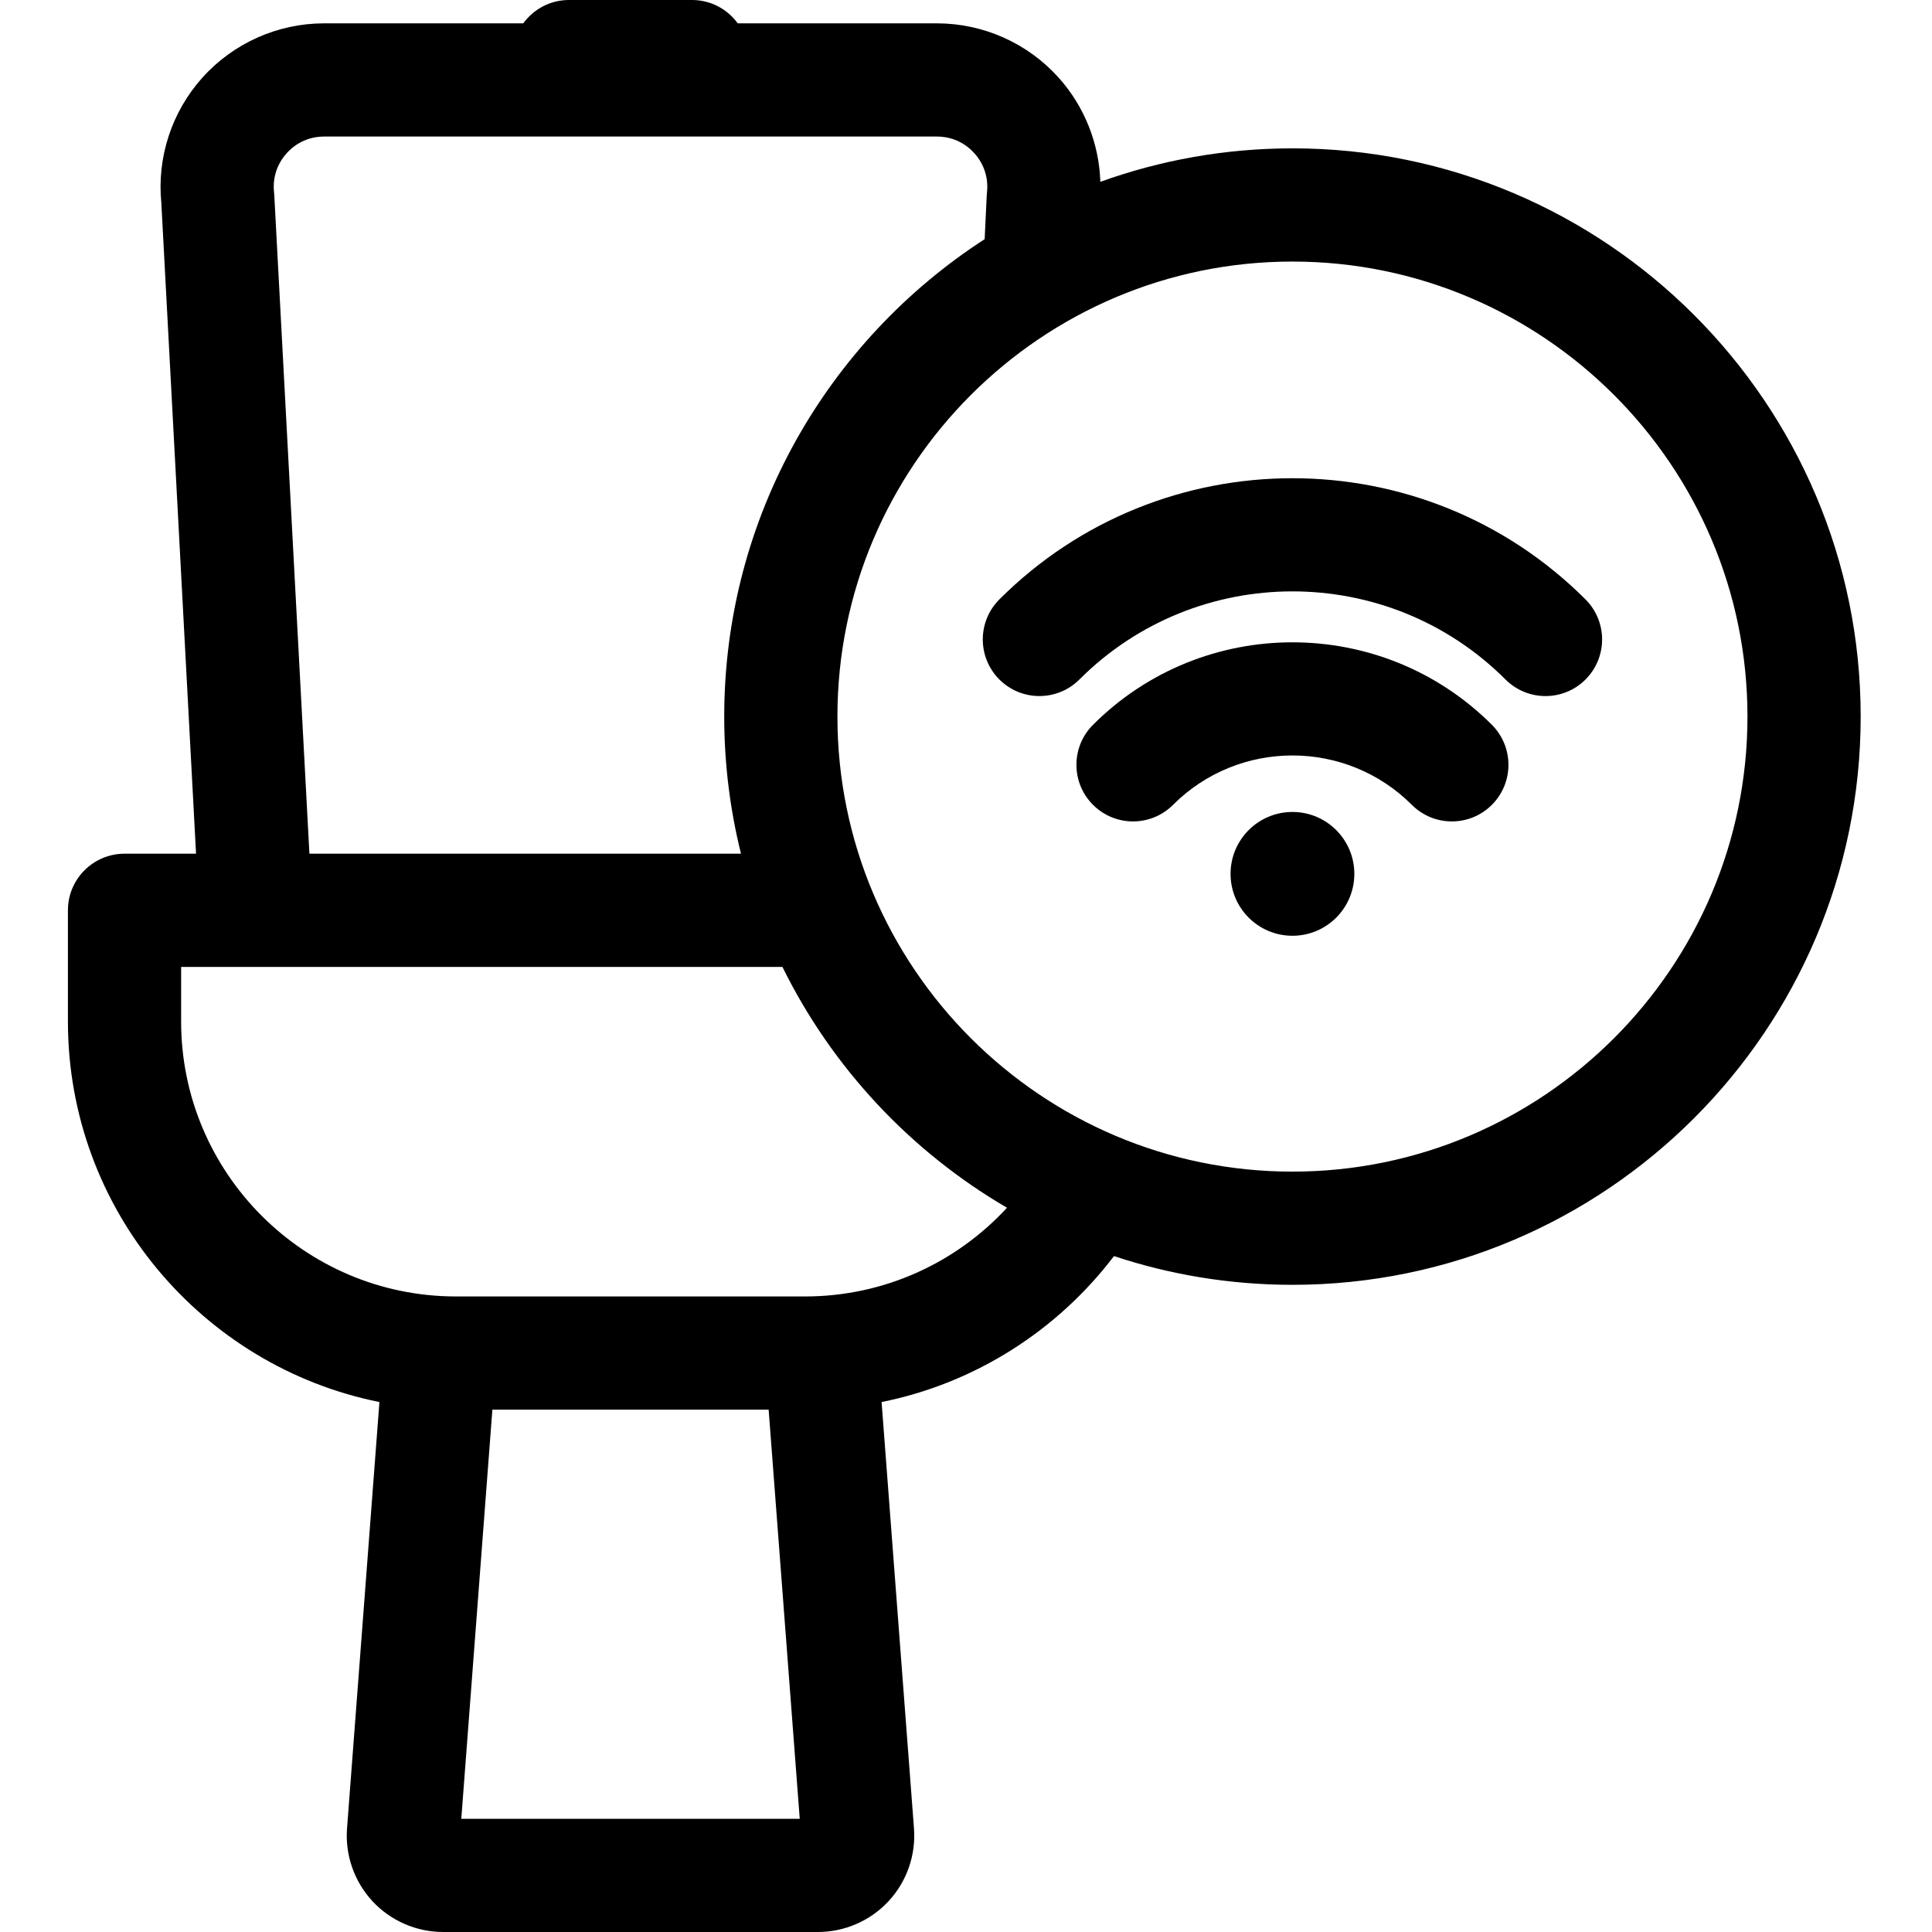 <svg height="512pt" viewBox="-18 0 512 512" width="512pt" xmlns="http://www.w3.org/2000/svg"><path d="m324.512 39.316c-17.859 0-35 3.133-50.91 8.867-.324-10.141-4.188-19.949-11.043-27.59-8.207-9.156-19.969-14.406-32.27-14.406h-52.777c-2.727-3.746-7.133-6.188-12.121-6.188h-32.602c-4.988 0-9.391 2.441-12.121 6.188h-52.777c-12.297 0-24.062 5.25-32.27 14.406-8.109 9.039-12.059 21.109-10.867 33.184l9.199 172.465h-18.953c-8.285 0-15 6.719-15 15v29.484c0 49.766 35.527 91.383 82.551 100.832l-8.586 112.992c-.535 7.059 1.918 14.086 6.73 19.277s11.633 8.172 18.715 8.172h99.363c7.078 0 13.898-2.98 18.711-8.172 4.816-5.191 7.27-12.219 6.73-19.277l-8.586-112.992c24.977-5.02 46.703-19.113 61.59-38.68 14.879 4.934 30.777 7.613 47.293 7.613 83.031 0 150.586-67.555 150.586-150.59 0-83.031-67.551-150.586-150.586-150.586zm0 271.176c-66.492 0-120.586-54.098-120.586-120.59 0-66.488 54.094-120.586 120.586-120.586 66.492 0 120.586 54.098 120.586 120.586 0 66.492-54.094 120.59-120.586 120.59zm-269.82-258.684c-.016-.277-.039-.551-.066-.828-.418-3.82.766-7.496 3.332-10.355 2.562-2.859 6.094-4.438 9.934-4.438h162.402c3.844 0 7.371 1.574 9.934 4.438 2.566 2.859 3.75 6.535 3.332 10.355-.031.305-.055.605-.07.91l-.547 11.492c-41.496 26.844-69.016 73.527-69.016 126.52 0 12.527 1.547 24.695 4.445 36.34h-114.375zm49.555 430.191 8.238-108.426h73.211l8.242 108.426zm91.086-138.426h-92.48c-40.172 0-72.852-32.68-72.852-72.848v-14.484h159.348c13.141 26.668 33.941 48.906 59.52 63.824-13.32 14.445-32.387 23.508-53.535 23.508zm0 0"/><path d="m271.66 192.078c-5.859 5.855-5.859 15.355 0 21.211 5.855 5.859 15.355 5.859 21.211 0 17.445-17.445 45.836-17.441 63.277 0 2.93 2.93 6.77 4.395 10.609 4.395 3.836 0 7.676-1.465 10.605-4.395 5.855-5.855 5.855-15.355 0-21.211-29.141-29.141-76.559-29.145-105.703 0zm0 0"/><path d="m246.84 158.855c-5.855 5.859-5.855 15.355 0 21.215 5.859 5.855 15.355 5.855 21.215 0 31.133-31.133 81.785-31.129 112.914 0 2.93 2.926 6.77 4.395 10.605 4.395 3.84 0 7.68-1.469 10.605-4.395 5.859-5.859 5.859-15.355 0-21.215-42.824-42.828-112.508-42.828-155.34 0zm0 0"/><path d="m340.914 231.586c0 9.059-7.344 16.402-16.402 16.402-9.059 0-16.402-7.344-16.402-16.402 0-9.062 7.344-16.406 16.402-16.406 9.059 0 16.402 7.344 16.402 16.406zm0 0"/></svg>